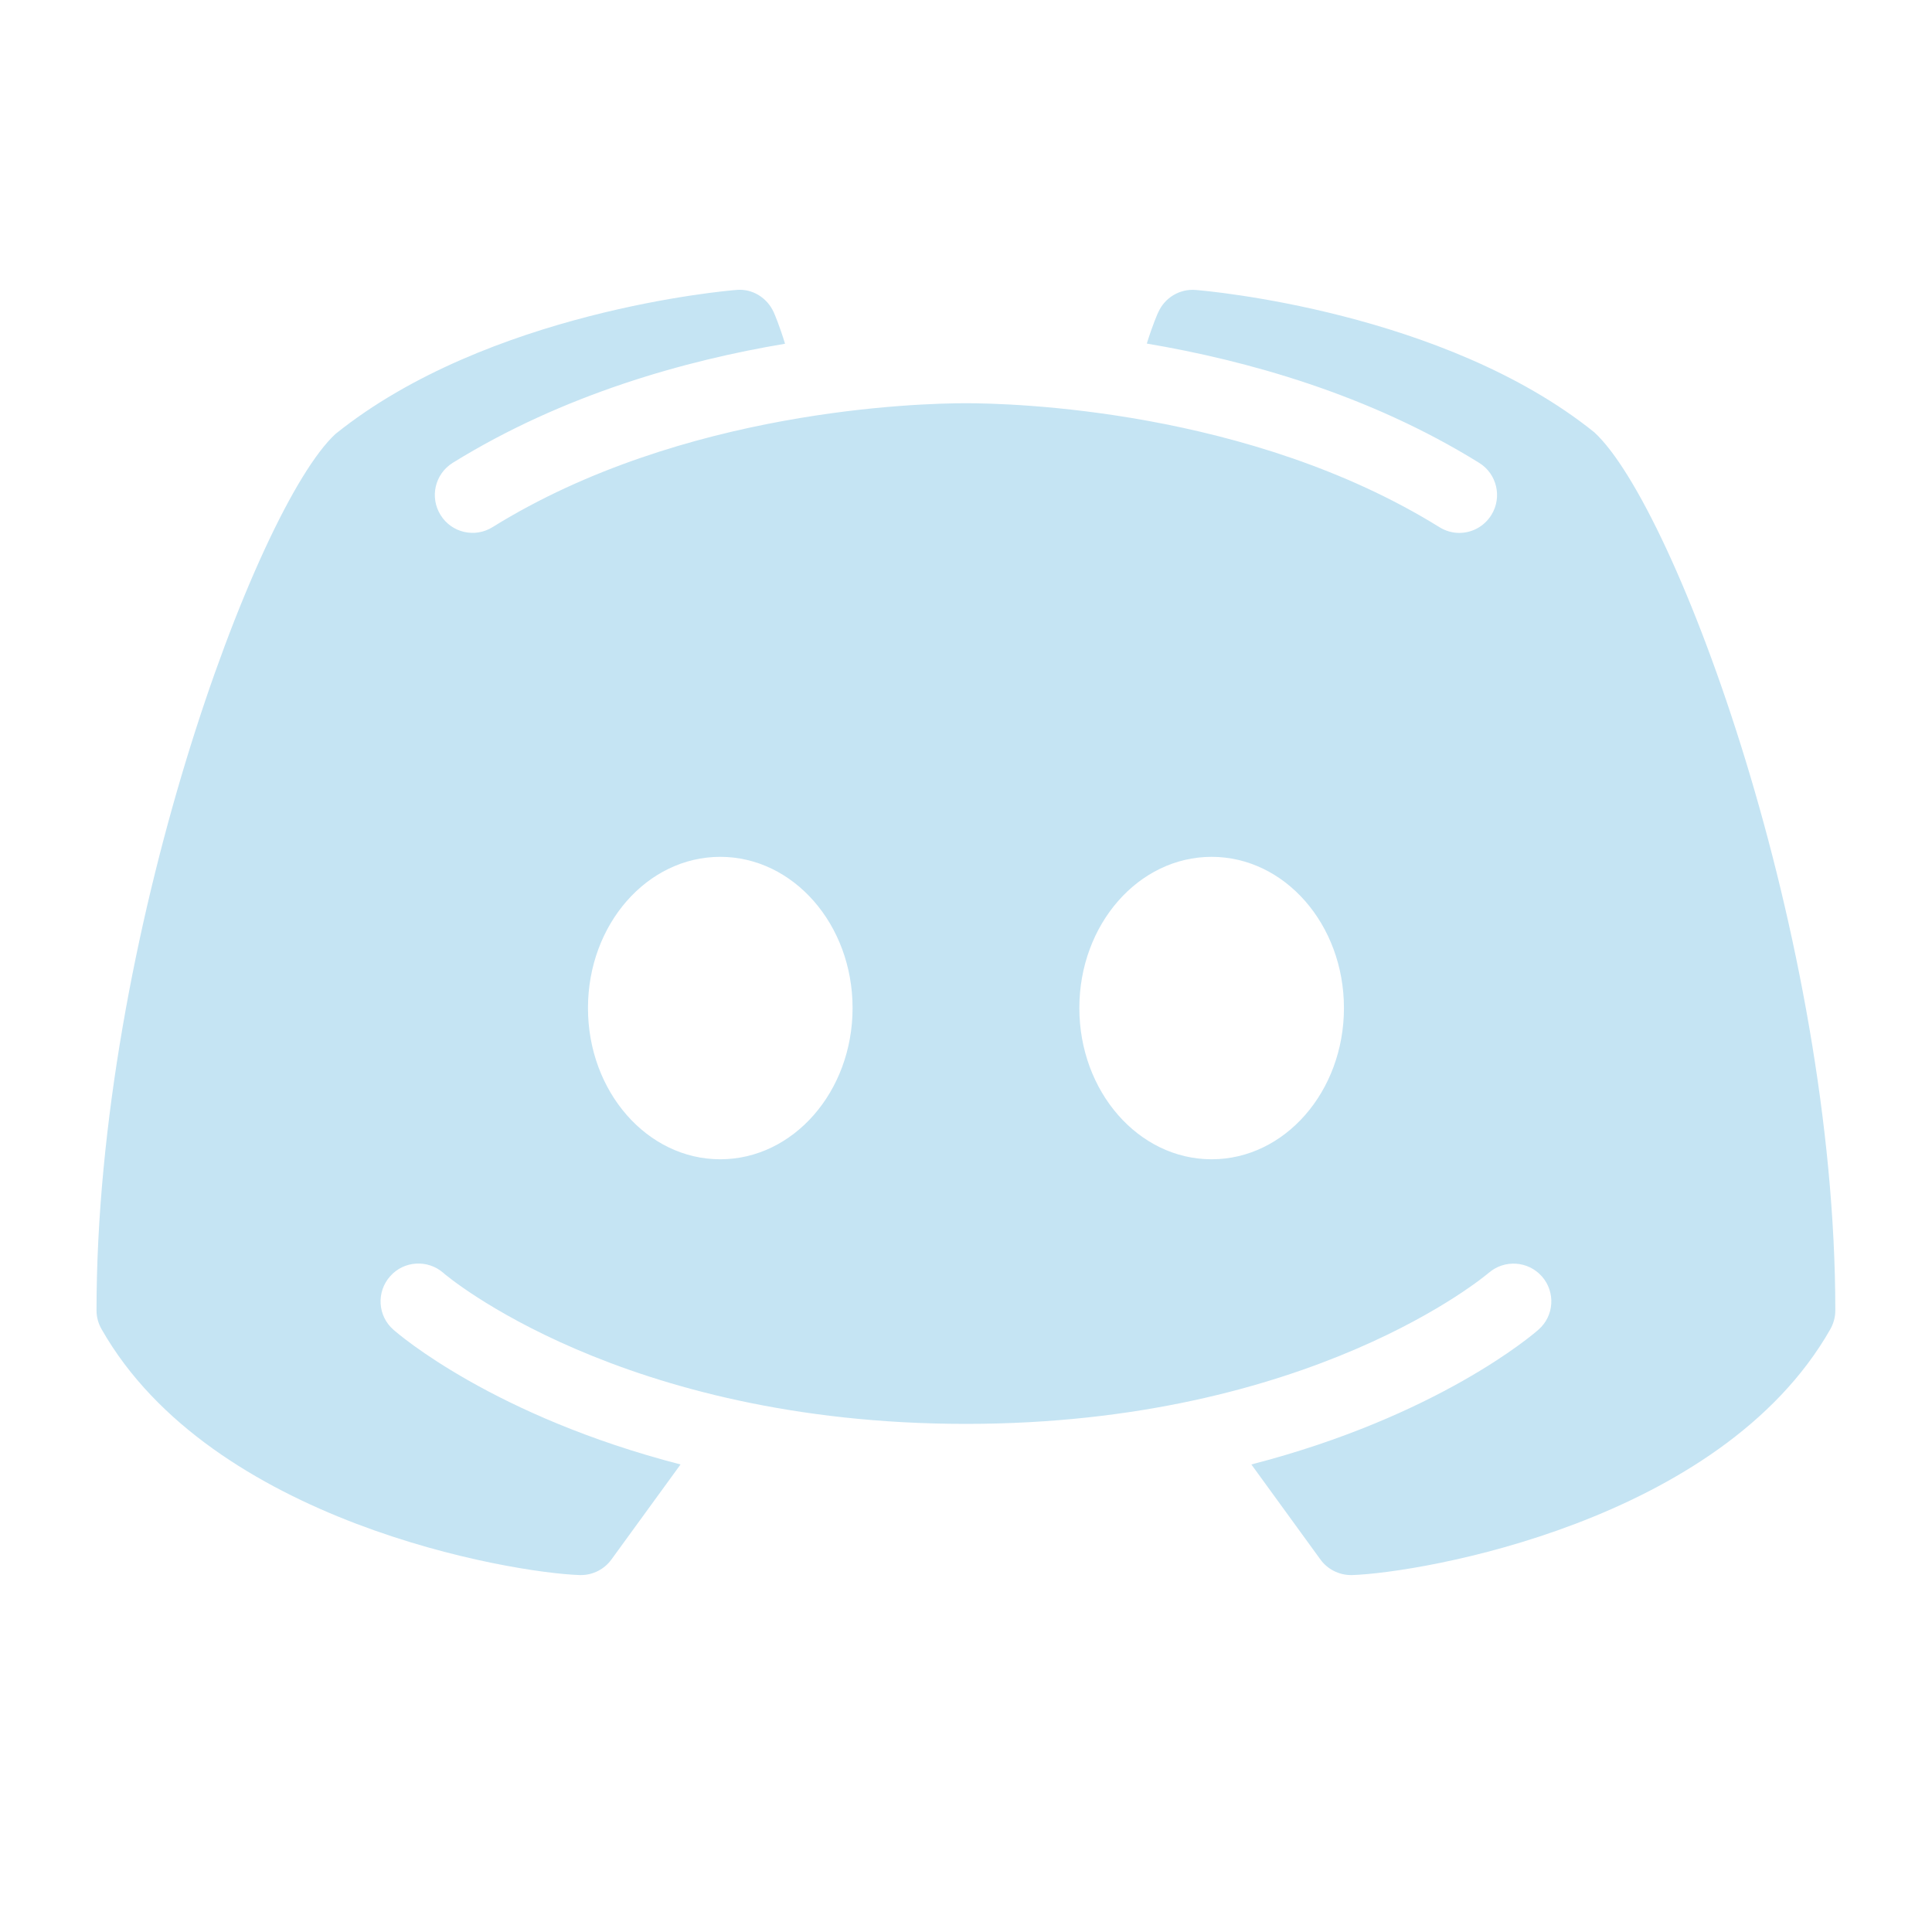 <svg width="24" height="24" viewBox="0 0 24 24" fill="none" xmlns="http://www.w3.org/2000/svg">
<path d="M19.806 5.371C17.937 3.867 14.98 3.612 14.853 3.602C14.657 3.586 14.47 3.696 14.389 3.878C14.382 3.889 14.318 4.037 14.246 4.268C15.482 4.477 17.001 4.897 18.375 5.75C18.595 5.886 18.663 6.176 18.527 6.396C18.437 6.541 18.285 6.62 18.127 6.62C18.043 6.62 17.957 6.596 17.88 6.548C15.517 5.083 12.568 5.009 11.999 5.009C11.431 5.009 8.479 5.083 6.119 6.548C5.899 6.686 5.609 6.618 5.473 6.398C5.335 6.176 5.403 5.888 5.623 5.75C6.997 4.899 8.516 4.477 9.752 4.27C9.681 4.037 9.617 3.89 9.611 3.878C9.528 3.696 9.343 3.582 9.145 3.602C9.019 3.612 6.062 3.867 4.167 5.391C3.178 6.306 1.199 11.655 1.199 16.279C1.199 16.361 1.221 16.44 1.262 16.512C2.626 18.911 6.352 19.538 7.201 19.566C7.205 19.566 7.21 19.566 7.216 19.566C7.366 19.566 7.507 19.494 7.595 19.373L8.454 18.192C6.137 17.594 4.954 16.578 4.886 16.517C4.692 16.347 4.673 16.05 4.846 15.855C5.016 15.661 5.313 15.642 5.508 15.813C5.535 15.839 7.714 17.688 11.999 17.688C16.291 17.688 18.47 15.831 18.492 15.813C18.687 15.644 18.982 15.661 19.155 15.857C19.325 16.051 19.307 16.347 19.112 16.517C19.044 16.578 17.861 17.594 15.545 18.192L16.403 19.373C16.491 19.494 16.633 19.566 16.783 19.566C16.788 19.566 16.794 19.566 16.798 19.566C17.647 19.538 21.372 18.911 22.737 16.512C22.777 16.44 22.799 16.361 22.799 16.279C22.799 11.655 20.82 6.306 19.806 5.371ZM8.947 14.401C8.039 14.401 7.304 13.56 7.304 12.522C7.304 11.484 8.039 10.644 8.947 10.644C9.855 10.644 10.591 11.484 10.591 12.522C10.591 13.56 9.855 14.401 8.947 14.401ZM15.051 14.401C14.143 14.401 13.408 13.56 13.408 12.522C13.408 11.484 14.143 10.644 15.051 10.644C15.959 10.644 16.695 11.484 16.695 12.522C16.695 13.56 15.959 14.401 15.051 14.401Z" fill="#C5E4F3" />
</svg>
